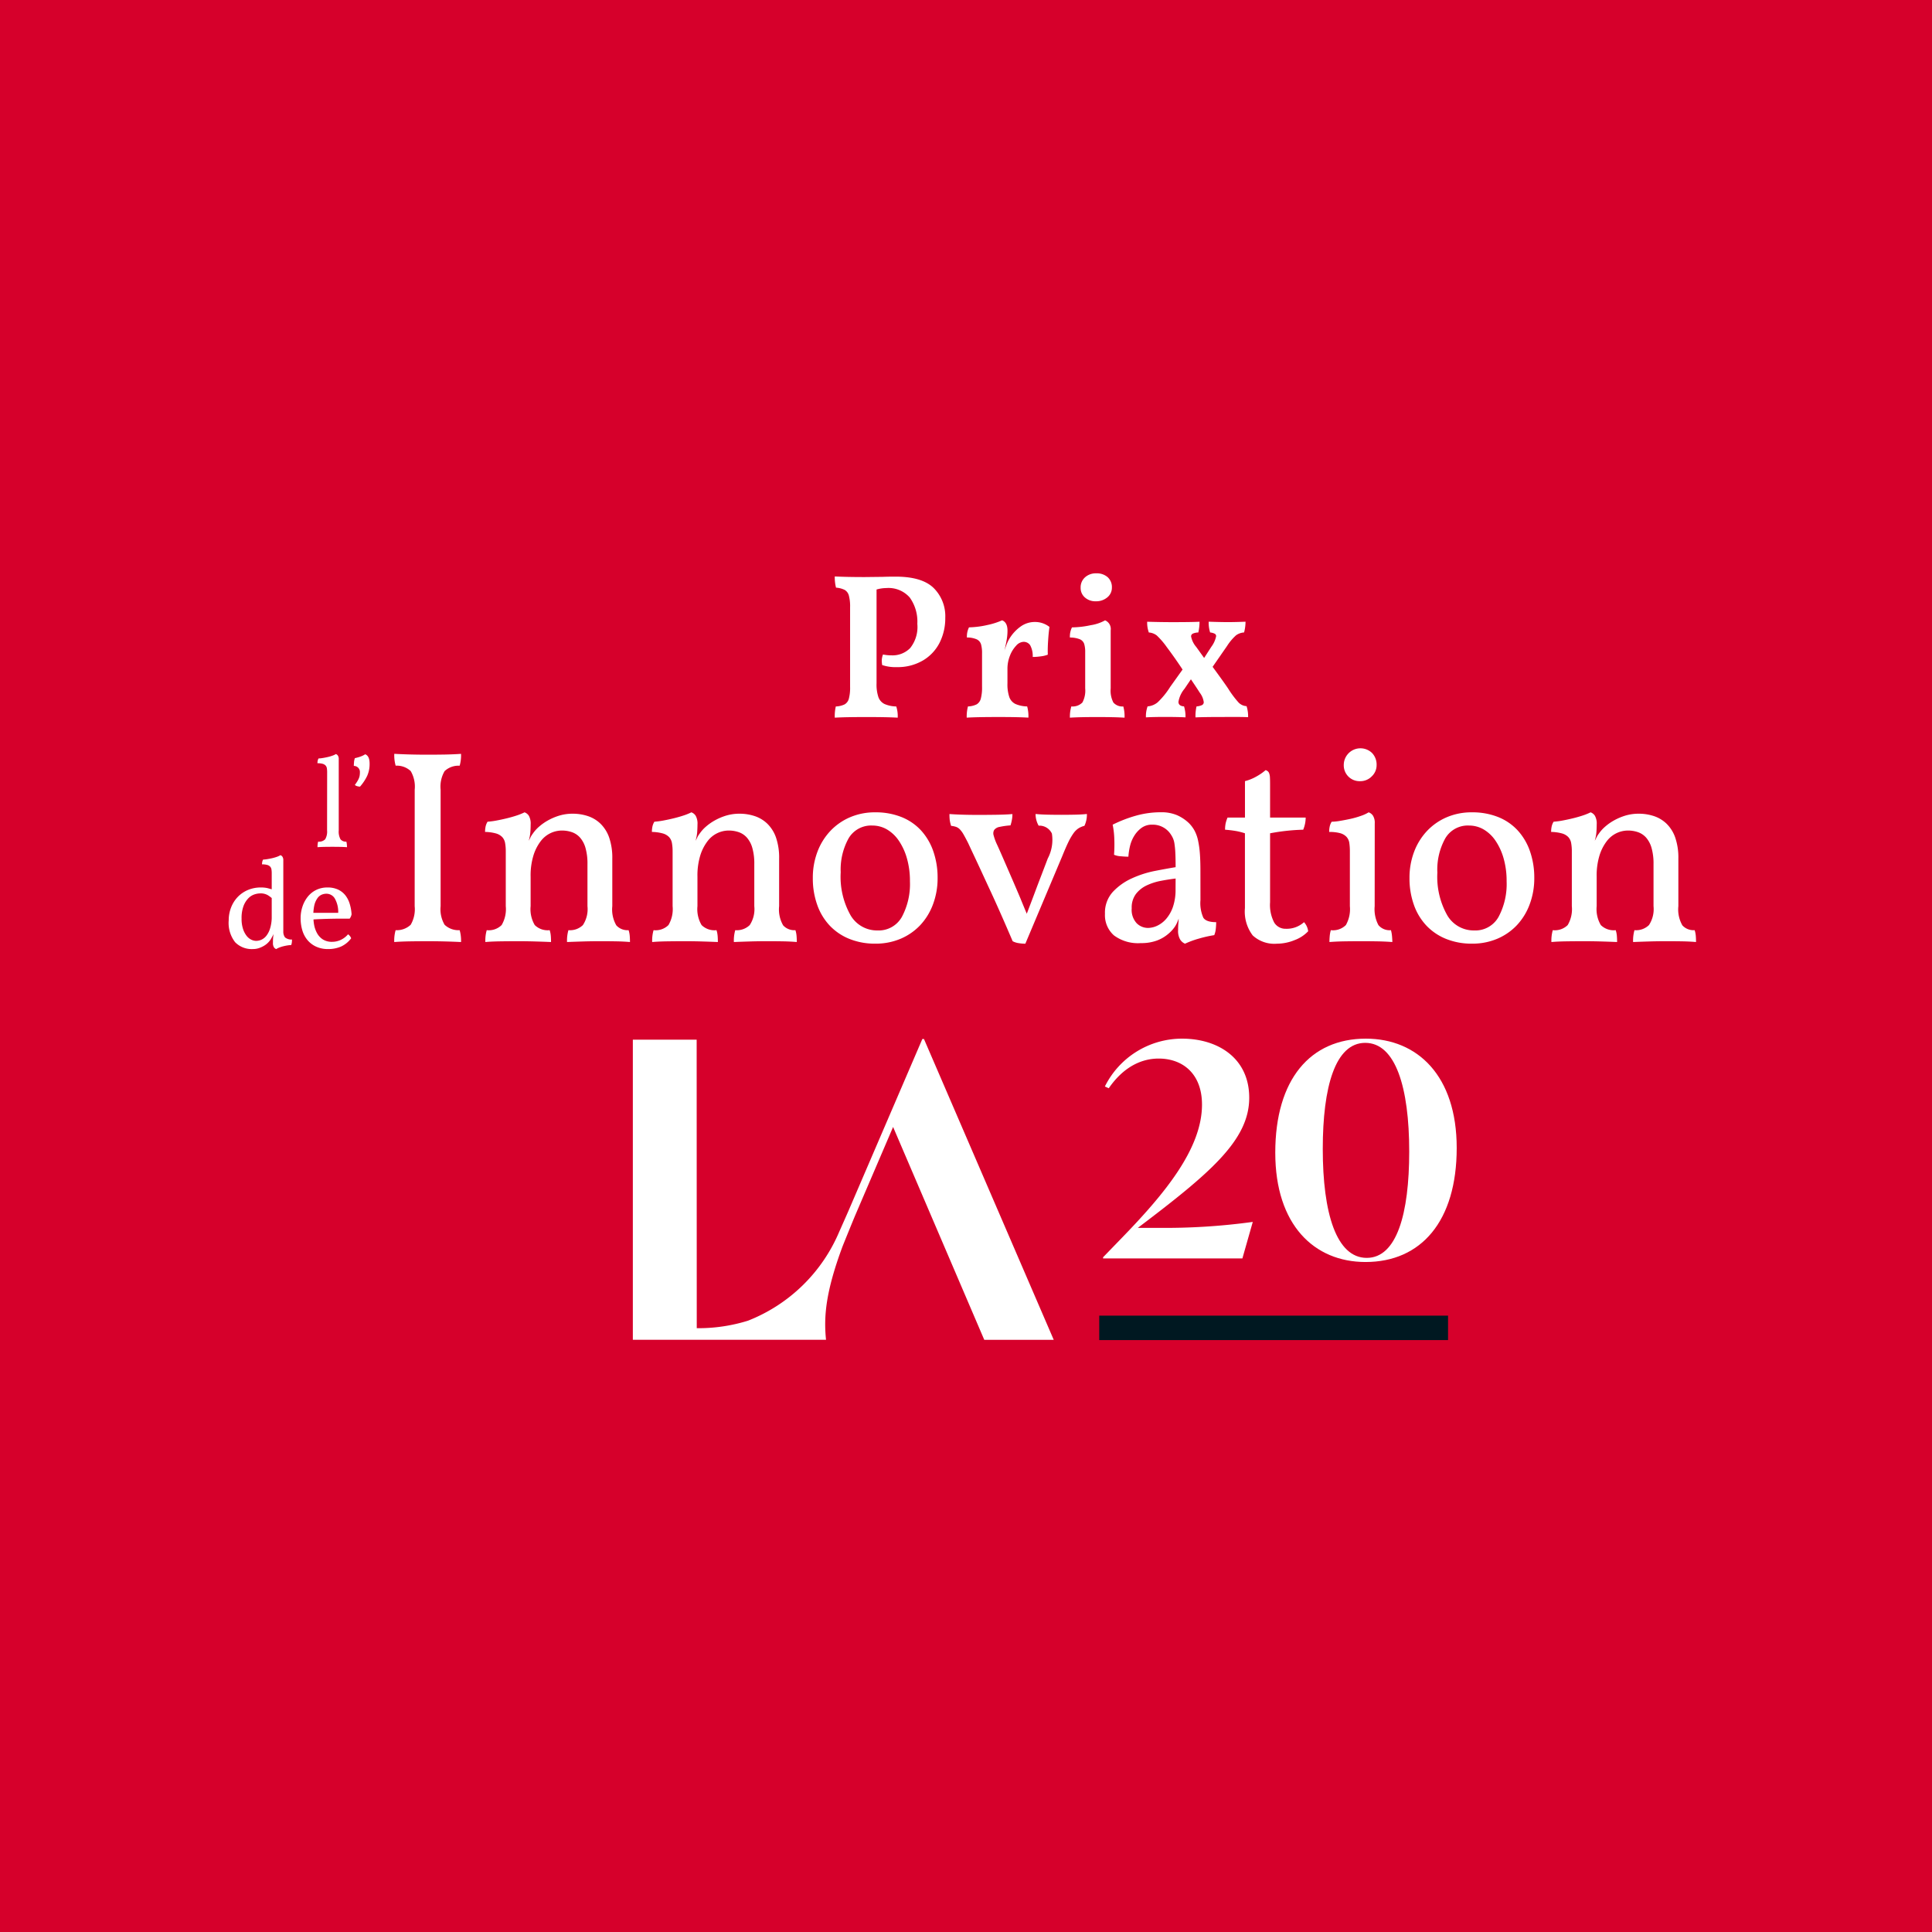 <svg xmlns="http://www.w3.org/2000/svg" viewBox="0 0 224.019 224.019"><g data-name="Groupe 589"><path data-name="Rectangle 1133" fill="#d6002b" d="M0 0h224.019v224.019H0z"/><g data-name="Groupe 588"><g data-name="Groupe 582"><g data-name="Groupe 581" fill="#fff"><path data-name="Tracé 471" d="M145.262 141.683l-1.205 4.236h-16.153v-.138l2-2.066c4.993-5.131 9.47-10.435 9.47-15.635 0-3.582-2.238-5.338-5.028-5.338-2.031 0-4.1 1-5.785 3.444l-.448-.207a9.988 9.988 0 018.954-5.545c4.132 0 7.783 2.239 7.783 6.854 0 4.925-4.546 8.747-12.914 15.084h2.273a74.748 74.748 0 0011.053-.689z"/><path data-name="Tracé 472" d="M147.87 133.659c0-8.507 4.064-13.225 10.5-13.225 5.993 0 10.538 4.305 10.538 12.674 0 8.506-4.132 13.224-10.572 13.224-5.955 0-10.466-4.304-10.466-12.673zm15.531-.138c0-7.438-1.584-12.6-5.1-12.6-3.478 0-4.924 5.1-4.924 12.295 0 7.473 1.584 12.638 5.1 12.638 3.478-.004 4.924-5.101 4.924-12.333z"/></g><path data-name="Rectangle 1134" fill="#001821" d="M127.459 152.551h40.445v2.835h-40.445z"/><path data-name="Tracé 473" d="M107.135 120.473h-.187l-8.567 19.93c-.311.709-.676 1.533-1.062 2.4a19.041 19.041 0 01-10.589 10.334 19.362 19.362 0 01-5.94.869l-.011-33.456h-7.4v34.8h22.4c-.277-2.689-.045-5.565 1.932-10.871 0 0 1.1-2.728 1.515-3.705l4.33-10.1 10.571 24.68h8.055z" fill="#fff"/></g><g data-name="Groupe 583" fill="#fff"><path data-name="Tracé 474" d="M105.538 75.143a3.914 3.914 0 00.828-2.808 4.782 4.782 0 00-.876-3.048 3.266 3.266 0 00-2.724-1.1 4.193 4.193 0 00-1.128.168v10.872a4.615 4.615 0 00.216 1.608 1.424 1.424 0 00.7.792 3.57 3.57 0 001.368.288 3.542 3.542 0 01.168 1.3q-1.224-.072-3.552-.072-2.592 0-3.744.072a4.867 4.867 0 01.12-1.3 2.542 2.542 0 001.02-.24 1.069 1.069 0 00.492-.66 4.989 4.989 0 00.144-1.38v-9.216a4.863 4.863 0 00-.144-1.368 1.079 1.079 0 00-.48-.648 2.67 2.67 0 00-1.008-.264 4.83 4.83 0 01-.144-1.3q1.32.072 3.456.072l2.112-.024q.624-.024 1.488-.024 3.048 0 4.4 1.308a4.6 4.6 0 011.356 3.468 6.293 6.293 0 01-.644 2.859 5.023 5.023 0 01-1.932 2.076 5.781 5.781 0 01-3.06.78 4.794 4.794 0 01-1.68-.24 3.9 3.9 0 01-.048-.48 1.986 1.986 0 01.144-.744 5.031 5.031 0 001.032.1 2.854 2.854 0 002.12-.847z"/><path data-name="Tracé 475" d="M121.532 74.267q-.062.924-.037 1.644a3.313 3.313 0 01-.792.191 6.643 6.643 0 01-.959.073 2.581 2.581 0 00-.3-1.368.9.9 0 00-.78-.384 1.212 1.212 0 00-.839.444 3.522 3.522 0 00-.721 1.164 4.1 4.1 0 00-.288 1.536v1.656a4.612 4.612 0 00.217 1.608 1.423 1.423 0 00.7.792 3.572 3.572 0 001.369.288 4.261 4.261 0 01.144 1.3q-1.178-.072-3.433-.072-2.52 0-3.72.072a4.552 4.552 0 01.144-1.3 2.452 2.452 0 001.009-.24 1.091 1.091 0 00.48-.66 5.028 5.028 0 00.144-1.38v-3.864a3.694 3.694 0 00-.12-1.068.955.955 0 00-.493-.564 2.8 2.8 0 00-1.14-.216 2.35 2.35 0 01.24-1.176 10.6 10.6 0 002.148-.276 8.459 8.459 0 001.692-.54q.624.24.624 1.2a6.218 6.218 0 01-.108 1.14c-.071.392-.155.789-.252 1.188q.048-.168.228-.648a4.125 4.125 0 01.349-.744 4.755 4.755 0 011.307-1.416 2.815 2.815 0 011.644-.528 2.708 2.708 0 011.7.576q-.098.648-.157 1.572z"/><path data-name="Tracé 476" d="M124.222 81.911a1.588 1.588 0 001.284-.456 2.9 2.9 0 00.324-1.632v-4.2a3.131 3.131 0 00-.12-.972.911.911 0 00-.5-.528 3.081 3.081 0 00-1.152-.2 2.35 2.35 0 01.24-1.176 10.868 10.868 0 002.16-.252 5.052 5.052 0 001.68-.564 1.081 1.081 0 01.648 1.152v6.744a2.99 2.99 0 00.312 1.632 1.386 1.386 0 001.152.456 4.368 4.368 0 01.144 1.3q-1.152-.072-3.144-.072-2.112 0-3.192.072a4.177 4.177 0 01.164-1.304zm1.572-12.636a1.439 1.439 0 01-.492-1.116 1.552 1.552 0 01.516-1.224 1.867 1.867 0 011.284-.456 1.916 1.916 0 011.332.444 1.552 1.552 0 01.492 1.212 1.435 1.435 0 01-.528 1.128 1.983 1.983 0 01-1.344.456 1.805 1.805 0 01-1.26-.444z"/><path data-name="Tracé 477" d="M144.72 83.159a25.15 25.15 0 00-1.248-.024h-1.3q-2.642 0-3.552.048a4.86 4.86 0 01.12-1.272 1.874 1.874 0 00.636-.156.366.366 0 00.2-.348 2.251 2.251 0 00-.456-1.08q-.312-.5-1.032-1.56l-.744 1.1a3.179 3.179 0 00-.7 1.512c0 .32.215.5.648.528a3.973 3.973 0 01.168 1.272q-.816-.05-2.5-.048-1.248 0-2.087.048a3.4 3.4 0 01.191-1.272 2.062 2.062 0 001.177-.48 9.17 9.17 0 001.44-1.776l1.44-2.016q-.936-1.416-1.824-2.592a8.8 8.8 0 00-1.164-1.356 1.667 1.667 0 00-.924-.348 3.408 3.408 0 01-.192-1.248q1.584.048 2.928.048 2.254 0 3.144-.048a5.527 5.527 0 01-.144 1.248 1.613 1.613 0 00-.636.132.345.345 0 00-.2.324 2.628 2.628 0 00.6 1.224l.912 1.272.84-1.3a3.062 3.062 0 00.552-1.224.311.311 0 00-.168-.288 1.521 1.521 0 00-.528-.144 3.853 3.853 0 01-.168-1.248q1.344.048 2.231.048t2.041-.048a4.819 4.819 0 01-.168 1.248 1.772 1.772 0 00-.924.324 5.95 5.95 0 00-1.044 1.236l-1.68 2.424q1.391 1.9 1.8 2.52a11.526 11.526 0 001.2 1.608 1.381 1.381 0 00.936.432 3.841 3.841 0 01.179 1.28z"/><path data-name="Tracé 478" d="M48.086 91.567a3.568 3.568 0 00-.464-2.16 2.353 2.353 0 00-1.744-.624 4.371 4.371 0 01-.16-1.376q1.76.1 3.872.1 1.023 0 1.968-.016t1.9-.08a4.371 4.371 0 01-.16 1.376 2.352 2.352 0 00-1.744.624 3.561 3.561 0 00-.464 2.16v13.5a3.557 3.557 0 00.464 2.16 2.343 2.343 0 001.744.624 4.376 4.376 0 01.16 1.376q-1.92-.094-3.872-.095-.929 0-1.984.015t-1.888.08a4.376 4.376 0 01.16-1.376 2.345 2.345 0 001.744-.624 3.564 3.564 0 00.464-2.16z"/><path data-name="Tracé 479" d="M70.997 105.07a3.7 3.7 0 00.465 2.225 1.741 1.741 0 001.424.559 2.862 2.862 0 01.128.609c.021.213.032.47.032.767q-.705-.064-1.6-.08t-1.889-.015q-.992 0-2.031.032t-1.777.063a4.37 4.37 0 01.161-1.376 2.143 2.143 0 001.68-.591 3.372 3.372 0 00.528-2.193v-4.863a6.627 6.627 0 00-.225-1.872 3.1 3.1 0 00-.624-1.2 2.252 2.252 0 00-.943-.64 3.54 3.54 0 00-1.185-.192 3.077 3.077 0 00-1.279.288 3.109 3.109 0 00-1.152.928 5.283 5.283 0 00-.848 1.648 7.918 7.918 0 00-.336 2.479v3.424a3.623 3.623 0 00.48 2.193 2.122 2.122 0 001.728.591 2.862 2.862 0 01.128.609c.021.213.031.47.031.767q-.671-.031-1.743-.063t-2.064-.032q-.993 0-2.049.015c-.7.011-1.291.037-1.759.08a4.346 4.346 0 01.16-1.376 2.12 2.12 0 001.727-.591 3.623 3.623 0 00.48-2.193v-6.336a5.358 5.358 0 00-.079-.991 1.361 1.361 0 00-.336-.688 1.631 1.631 0 00-.72-.416 5.111 5.111 0 00-1.265-.176 2.933 2.933 0 01.064-.64 1.733 1.733 0 01.225-.544 8.973 8.973 0 001.072-.144q.591-.111 1.183-.256t1.121-.32a6.972 6.972 0 00.912-.368.986.986 0 01.5.4 1.853 1.853 0 01.208 1.008q0 .384-.032.864a4.833 4.833 0 01-.192 1.023 3.725 3.725 0 00.192-.367 2.622 2.622 0 01.288-.465 4.137 4.137 0 01.7-.783 5.95 5.95 0 011.04-.736 6.674 6.674 0 011.312-.56 5.322 5.322 0 011.584-.224 5.542 5.542 0 011.728.272 3.858 3.858 0 011.471.88 4.158 4.158 0 011.009 1.6 7.187 7.187 0 01.367 2.464z"/><path data-name="Tracé 480" d="M90.341 105.07a3.7 3.7 0 00.465 2.225 1.74 1.74 0 001.423.559 2.8 2.8 0 01.128.609c.021.213.033.47.033.767q-.705-.064-1.6-.08t-1.888-.015q-.991 0-2.031.032t-1.777.063a4.376 4.376 0 01.16-1.376 2.143 2.143 0 001.68-.591 3.365 3.365 0 00.528-2.193v-4.863a6.631 6.631 0 00-.224-1.872 3.1 3.1 0 00-.624-1.2 2.249 2.249 0 00-.944-.64 3.53 3.53 0 00-1.184-.192 3.079 3.079 0 00-2.431 1.216 5.3 5.3 0 00-.849 1.648 7.92 7.92 0 00-.335 2.479v3.424a3.631 3.631 0 00.479 2.193 2.123 2.123 0 001.729.591 2.861 2.861 0 01.127.609c.021.213.032.47.032.767q-.672-.031-1.743-.063t-2.064-.032q-.993 0-2.049.015c-.7.011-1.291.037-1.76.08a4.341 4.341 0 01.161-1.376 2.121 2.121 0 001.727-.591 3.63 3.63 0 00.48-2.193v-6.336a5.446 5.446 0 00-.079-.991 1.361 1.361 0 00-.336-.688 1.635 1.635 0 00-.721-.416 5.1 5.1 0 00-1.264-.176 2.933 2.933 0 01.064-.64 1.73 1.73 0 01.224-.544 8.961 8.961 0 001.073-.144q.591-.111 1.183-.256t1.12-.32a6.914 6.914 0 00.912-.368.986.986 0 01.5.4 1.843 1.843 0 01.209 1.008c0 .256-.012.544-.033.864a4.711 4.711 0 01-.192 1.023 3.725 3.725 0 00.192-.367 2.68 2.68 0 01.288-.465 4.207 4.207 0 01.7-.783 5.96 5.96 0 011.041-.736 6.674 6.674 0 011.312-.56 5.312 5.312 0 011.584-.224 5.547 5.547 0 011.728.272 3.865 3.865 0 011.471.88 4.158 4.158 0 011.009 1.6 7.187 7.187 0 01.367 2.464z"/><path data-name="Tracé 481" d="M94.248 101.807a8.459 8.459 0 01.529-3.024 7.224 7.224 0 011.488-2.416 6.818 6.818 0 012.288-1.6 7.276 7.276 0 012.928-.576 8.034 8.034 0 013.039.544 6.205 6.205 0 012.273 1.552 6.926 6.926 0 011.424 2.416 9.3 9.3 0 01.5 3.1 8.6 8.6 0 01-.529 3.04 7.17 7.17 0 01-1.471 2.416 6.762 6.762 0 01-2.272 1.584 7.383 7.383 0 01-2.96.576 7.872 7.872 0 01-2.976-.544 6.448 6.448 0 01-2.288-1.536 6.763 6.763 0 01-1.456-2.4 9.1 9.1 0 01-.517-3.132zm3.233-.672a9.084 9.084 0 001.152 5.008 3.551 3.551 0 003.1 1.744 3.081 3.081 0 002.848-1.584 8.075 8.075 0 00.928-4.113 9.5 9.5 0 00-.352-2.671 7.012 7.012 0 00-.944-2.048 4.29 4.29 0 00-1.376-1.3 3.34 3.34 0 00-1.68-.448 3.023 3.023 0 00-2.769 1.5 7.462 7.462 0 00-.907 3.912z"/><path data-name="Tracé 482" d="M120.076 94.383q.639.064 1.44.08t1.536.016q.735 0 1.568-.016t1.408-.08a3.044 3.044 0 01-.288 1.376 2.335 2.335 0 00-.688.288 2.208 2.208 0 00-.592.592 7.039 7.039 0 00-.592 1.024q-.3.624-.688 1.584l-4.288 10.176a4.912 4.912 0 01-.784-.065 2.109 2.109 0 01-.688-.223q-.192-.449-.592-1.376c-.267-.618-.571-1.313-.912-2.08s-.7-1.569-1.088-2.4-.747-1.615-1.088-2.351-.646-1.387-.912-1.952-.454-.965-.56-1.2c-.213-.425-.4-.767-.544-1.023a2.959 2.959 0 00-.432-.592 1.155 1.155 0 00-.448-.288 2.6 2.6 0 00-.56-.112 4.052 4.052 0 01-.16-.672 5.845 5.845 0 01-.032-.7q1.344.1 3.36.1 1.023 0 2.1-.016t1.84-.08a3.639 3.639 0 01-.064.688 4.892 4.892 0 01-.16.624 8.661 8.661 0 00-1.264.176.992.992 0 00-.624.352.788.788 0 00-.064.639 6.144 6.144 0 00.384 1.04q.224.481.656 1.473t.96 2.208q.528 1.216 1.072 2.5.416 1.024.768 1.856.7-1.824 1.248-3.3.639-1.665 1.184-3.1a4.643 4.643 0 00.48-2.9 1.6 1.6 0 00-1.536-.912 2.745 2.745 0 01-.356-1.354z"/><path data-name="Tracé 483" d="M139.195 104.367a4.168 4.168 0 00.336 2.048q.336.512 1.488.512a7.388 7.388 0 01-.047.784 2.5 2.5 0 01-.177.72 14.266 14.266 0 00-1.776.4 10.664 10.664 0 00-1.616.592 1.248 1.248 0 01-.56-.481 1.953 1.953 0 01-.24-1.088q0-.479.032-.8c.021-.213.032-.4.032-.544a4.055 4.055 0 01-.368.832 3.938 3.938 0 01-.816.927 4.362 4.362 0 01-1.328.785 5.2 5.2 0 01-1.872.3 4.67 4.67 0 01-3.12-.895 3.119 3.119 0 01-1.04-2.5 3.574 3.574 0 01.913-2.544 6.91 6.91 0 012.208-1.569 11.956 11.956 0 012.688-.863q1.39-.271 2.383-.432 0-.993-.032-1.632a9.924 9.924 0 00-.1-1.073 2.407 2.407 0 00-.208-.719 3.518 3.518 0 00-.336-.544 2.49 2.49 0 00-2.048-.96 2.014 2.014 0 00-1.247.384 3.269 3.269 0 00-.849.944 4.035 4.035 0 00-.48 1.2 7.37 7.37 0 00-.176 1.184q-.353 0-.88-.048a2.317 2.317 0 01-.784-.176 15.882 15.882 0 00.032-1.776 9.544 9.544 0 00-.192-1.712 15.392 15.392 0 012.688-1.04 10.592 10.592 0 012.913-.4 4.616 4.616 0 011.855.336 4.756 4.756 0 011.376.912 3.821 3.821 0 01.672.9 4.37 4.37 0 01.4 1.136 10.913 10.913 0 01.208 1.488q.064.832.064 1.983zm-2.88-2.5q-.833.1-1.728.272a6.834 6.834 0 00-1.632.528 3.444 3.444 0 00-1.231.975 2.621 2.621 0 00-.5 1.681 2.282 2.282 0 00.576 1.728 1.857 1.857 0 001.312.544 2.572 2.572 0 001.072-.256 3.138 3.138 0 001.04-.8 4.24 4.24 0 00.784-1.393 6.132 6.132 0 00.3-2.063z"/><path data-name="Tracé 484" d="M144.356 94.798v-4.224a5.332 5.332 0 001.281-.512 6.548 6.548 0 001.12-.768.982.982 0 01.256.144.59.59 0 01.159.256 1.622 1.622 0 01.08.464q.016.288.016.8v3.84h4.128a3.671 3.671 0 01-.288 1.408 23.6 23.6 0 00-3.84.416v8a4.388 4.388 0 00.48 2.352 1.526 1.526 0 001.345.719 2.981 2.981 0 002.111-.767 1.917 1.917 0 01.48 1.055 4.155 4.155 0 01-1.567 1.025 5.42 5.42 0 01-2.049.416 3.69 3.69 0 01-2.816-.96 4.572 4.572 0 01-.9-3.168v-8.672a7.647 7.647 0 00-.991-.256 13.141 13.141 0 00-1.312-.16 3.517 3.517 0 01.064-.72 3.752 3.752 0 01.224-.688z"/><path data-name="Tracé 485" d="M159.396 105.07a3.953 3.953 0 00.432 2.193 1.681 1.681 0 001.456.591 4.1 4.1 0 01.128.752q.032.4.032.624-.832-.064-1.76-.08t-1.856-.015q-.929 0-1.9.015t-1.776.08c0-.212.011-.442.032-.687a3.419 3.419 0 01.128-.689 2.116 2.116 0 001.744-.591 3.732 3.732 0 00.464-2.193v-6.336a6.578 6.578 0 00-.064-.991 1.338 1.338 0 00-.32-.7 1.566 1.566 0 00-.736-.433 4.644 4.644 0 00-1.28-.143 2.933 2.933 0 01.064-.64 1.73 1.73 0 01.224-.544 6.517 6.517 0 00.96-.1q.607-.1 1.248-.24a10.042 10.042 0 001.216-.352 4.206 4.206 0 00.864-.4 1 1 0 01.5.384 1.54 1.54 0 01.208.9zm-3.584-16.351a1.935 1.935 0 013.28-1.408 1.937 1.937 0 01.528 1.408 1.779 1.779 0 01-.56 1.3 1.849 1.849 0 01-1.36.56 1.832 1.832 0 01-1.888-1.856z"/><path data-name="Tracé 486" d="M163.434 101.807a8.458 8.458 0 01.529-3.024 7.224 7.224 0 011.488-2.416 6.818 6.818 0 012.288-1.6 7.276 7.276 0 012.928-.576 8.034 8.034 0 013.039.544 6.205 6.205 0 012.273 1.552 6.926 6.926 0 011.424 2.416 9.3 9.3 0 01.5 3.1 8.572 8.572 0 01-.529 3.04 7.17 7.17 0 01-1.471 2.416 6.762 6.762 0 01-2.272 1.584 7.383 7.383 0 01-2.96.576 7.872 7.872 0 01-2.976-.544 6.449 6.449 0 01-2.288-1.536 6.764 6.764 0 01-1.456-2.4 9.1 9.1 0 01-.517-3.132zm3.233-.672a9.084 9.084 0 001.152 5.008 3.551 3.551 0 003.1 1.744 3.08 3.08 0 002.848-1.584 8.075 8.075 0 00.928-4.113 9.5 9.5 0 00-.352-2.671 7.011 7.011 0 00-.944-2.048 4.29 4.29 0 00-1.376-1.3 3.34 3.34 0 00-1.68-.448 3.023 3.023 0 00-2.769 1.5 7.462 7.462 0 00-.912 3.912z"/><path data-name="Tracé 487" d="M194.609 105.07a3.713 3.713 0 00.464 2.225 1.743 1.743 0 001.424.559 2.863 2.863 0 01.128.609c.021.213.032.47.032.767q-.705-.064-1.6-.08t-1.888-.015q-.992 0-2.032.032t-1.776.063a4.376 4.376 0 01.16-1.376 2.143 2.143 0 001.68-.591 3.371 3.371 0 00.528-2.193v-4.863a6.668 6.668 0 00-.224-1.872 3.131 3.131 0 00-.624-1.2 2.255 2.255 0 00-.944-.64 3.534 3.534 0 00-1.184-.192 3.078 3.078 0 00-1.28.288 3.117 3.117 0 00-1.152.928 5.283 5.283 0 00-.848 1.648 7.918 7.918 0 00-.336 2.479v3.424a3.63 3.63 0 00.48 2.193 2.122 2.122 0 001.728.591 2.8 2.8 0 01.128.609c.021.213.032.47.032.767q-.672-.031-1.744-.063t-2.064-.032q-.991 0-2.048.015t-1.76.08a4.375 4.375 0 01.16-1.376 2.122 2.122 0 001.728-.591 3.63 3.63 0 00.48-2.193v-6.336a5.35 5.35 0 00-.08-.991 1.353 1.353 0 00-.336-.688 1.626 1.626 0 00-.72-.416 5.109 5.109 0 00-1.264-.176 2.933 2.933 0 01.064-.64 1.708 1.708 0 01.224-.544 8.947 8.947 0 001.072-.144q.592-.111 1.184-.256t1.12-.32a6.973 6.973 0 00.912-.368.986.986 0 01.5.4 1.853 1.853 0 01.208 1.008q0 .384-.032.864a4.833 4.833 0 01-.192 1.023 3.728 3.728 0 00.192-.367 2.681 2.681 0 01.288-.465 4.172 4.172 0 01.7-.783 5.951 5.951 0 011.04-.736 6.7 6.7 0 011.312-.56 5.322 5.322 0 011.584-.224 5.537 5.537 0 011.728.272 3.869 3.869 0 011.472.88 4.157 4.157 0 011.008 1.6 7.161 7.161 0 01.368 2.464z"/></g><g data-name="Groupe 585"><g data-name="Groupe 584" fill="#fff"><path data-name="Tracé 488" d="M30.262 102.905a3.335 3.335 0 01.75.074c.15.04.315.086.495.136v-1.83a3.1 3.1 0 00-.03-.465.628.628 0 00-.15-.33.729.729 0 00-.345-.2 2.158 2.158 0 00-.6-.067 1.385 1.385 0 01.03-.3.81.81 0 01.1-.255 3.064 3.064 0 00.45-.045q.285-.045.585-.112a4.924 4.924 0 00.57-.165 2.012 2.012 0 00.4-.188.472.472 0 01.233.18.724.724 0 01.1.42v8.25a1.117 1.117 0 00.195.682 1.14 1.14 0 00.81.248c0 .11 0 .217-.015.323a1.311 1.311 0 01-.075.322 2.97 2.97 0 00-.412.037c-.165.026-.33.058-.495.1a3.489 3.489 0 00-.473.15 2 2 0 00-.36.18.564.564 0 01-.255-.2.9.9 0 01-.12-.54c0-.18 0-.36.015-.541.01-.129.03-.289.06-.479a1.7 1.7 0 01-.135.27q-.135.255-.21.375a2.37 2.37 0 01-.292.36 2.281 2.281 0 01-.458.36 3.062 3.062 0 01-.6.278 2.17 2.17 0 01-.705.112 2.687 2.687 0 01-2.063-.795 3.636 3.636 0 01-.742-2.535 4.059 4.059 0 01.27-1.478 3.683 3.683 0 01.758-1.215 3.53 3.53 0 011.177-.817 3.8 3.8 0 011.537-.3zm1.08 4.665a4.61 4.61 0 00.165-1.1v-2.34a3.716 3.716 0 00-.45-.33 1.649 1.649 0 00-.87-.21 2.28 2.28 0 00-.69.12 1.76 1.76 0 00-.705.45 2.624 2.624 0 00-.555.893 3.989 3.989 0 00-.225 1.461 3.722 3.722 0 00.173 1.216 2.584 2.584 0 00.42.795 1.547 1.547 0 00.539.435 1.318 1.318 0 00.548.135 1.539 1.539 0 00.653-.15 1.575 1.575 0 00.585-.5 2.616 2.616 0 00.409-.875z"/><path data-name="Tracé 489" d="M37.31 106.564a31.1 31.1 0 00-.96.046 4.548 4.548 0 00.076.645 3.145 3.145 0 00.352.974 1.992 1.992 0 00.668.706 1.959 1.959 0 001.079.27 2.323 2.323 0 00.975-.218 2.459 2.459 0 00.855-.652.865.865 0 01.225.21.725.725 0 01.136.255 3.047 3.047 0 01-1.185.96 3.715 3.715 0 01-1.486.285 3.221 3.221 0 01-1.4-.285 2.875 2.875 0 01-1-.765 3.175 3.175 0 01-.593-1.133 4.848 4.848 0 01-.194-1.387 4.243 4.243 0 01.217-1.365 3.681 3.681 0 01.615-1.14 2.87 2.87 0 01.975-.781 2.908 2.908 0 011.3-.284 2.841 2.841 0 011.245.247 2.37 2.37 0 01.84.668 3.013 3.013 0 01.5.983 5.382 5.382 0 01.217 1.207 1.178 1.178 0 01-.224.509h-.765c-.341 0-.723 0-1.148.008s-.86.018-1.32.037zm-.855-1.634a5.232 5.232 0 00-.12.915h2.881a3.142 3.142 0 00-.361-1.6 1.124 1.124 0 00-1.02-.615 1.4 1.4 0 00-.54.112 1.185 1.185 0 00-.487.406 2.354 2.354 0 00-.353.782z"/></g></g><g data-name="Groupe 587"><g data-name="Groupe 586" fill="#fff"><path data-name="Tracé 490" d="M37.933 89.56a3.123 3.123 0 00-.029-.465.64.64 0 00-.15-.33.739.739 0 00-.345-.2 2.2 2.2 0 00-.6-.067 1.338 1.338 0 01.031-.3.766.766 0 01.1-.255 2.915 2.915 0 00.449-.045c.19-.029.385-.067.585-.112a4.532 4.532 0 00.571-.165 1.9 1.9 0 00.4-.187.469.469 0 01.233.179.728.728 0 01.1.421v8.25a1.858 1.858 0 00.2 1.028.791.791 0 00.682.277 1.76 1.76 0 01.06.352c.011.125.016.223.016.292-.261-.019-.536-.032-.826-.037s-.58-.007-.869-.007-.588 0-.893.007-.582.018-.832.037c0-.1 0-.207.015-.322a1.6 1.6 0 01.06-.322 1 1 0 00.817-.277 1.752 1.752 0 00.217-1.028z"/><path data-name="Tracé 491" d="M42.346 87.459c.34.131.51.49.51 1.08a3.346 3.346 0 01-.285 1.433 5.544 5.544 0 01-.825 1.237 1.154 1.154 0 01-.337-.053.612.612 0 01-.263-.142q.2-.27.308-.457a2.25 2.25 0 00.172-.345 1.476 1.476 0 00.083-.316 2.361 2.361 0 00.022-.336.7.7 0 00-.705-.75c0-.1.008-.243.023-.428a1.713 1.713 0 01.1-.473 5.285 5.285 0 00.645-.18 2.6 2.6 0 00.552-.27z"/></g></g></g></g></svg>
